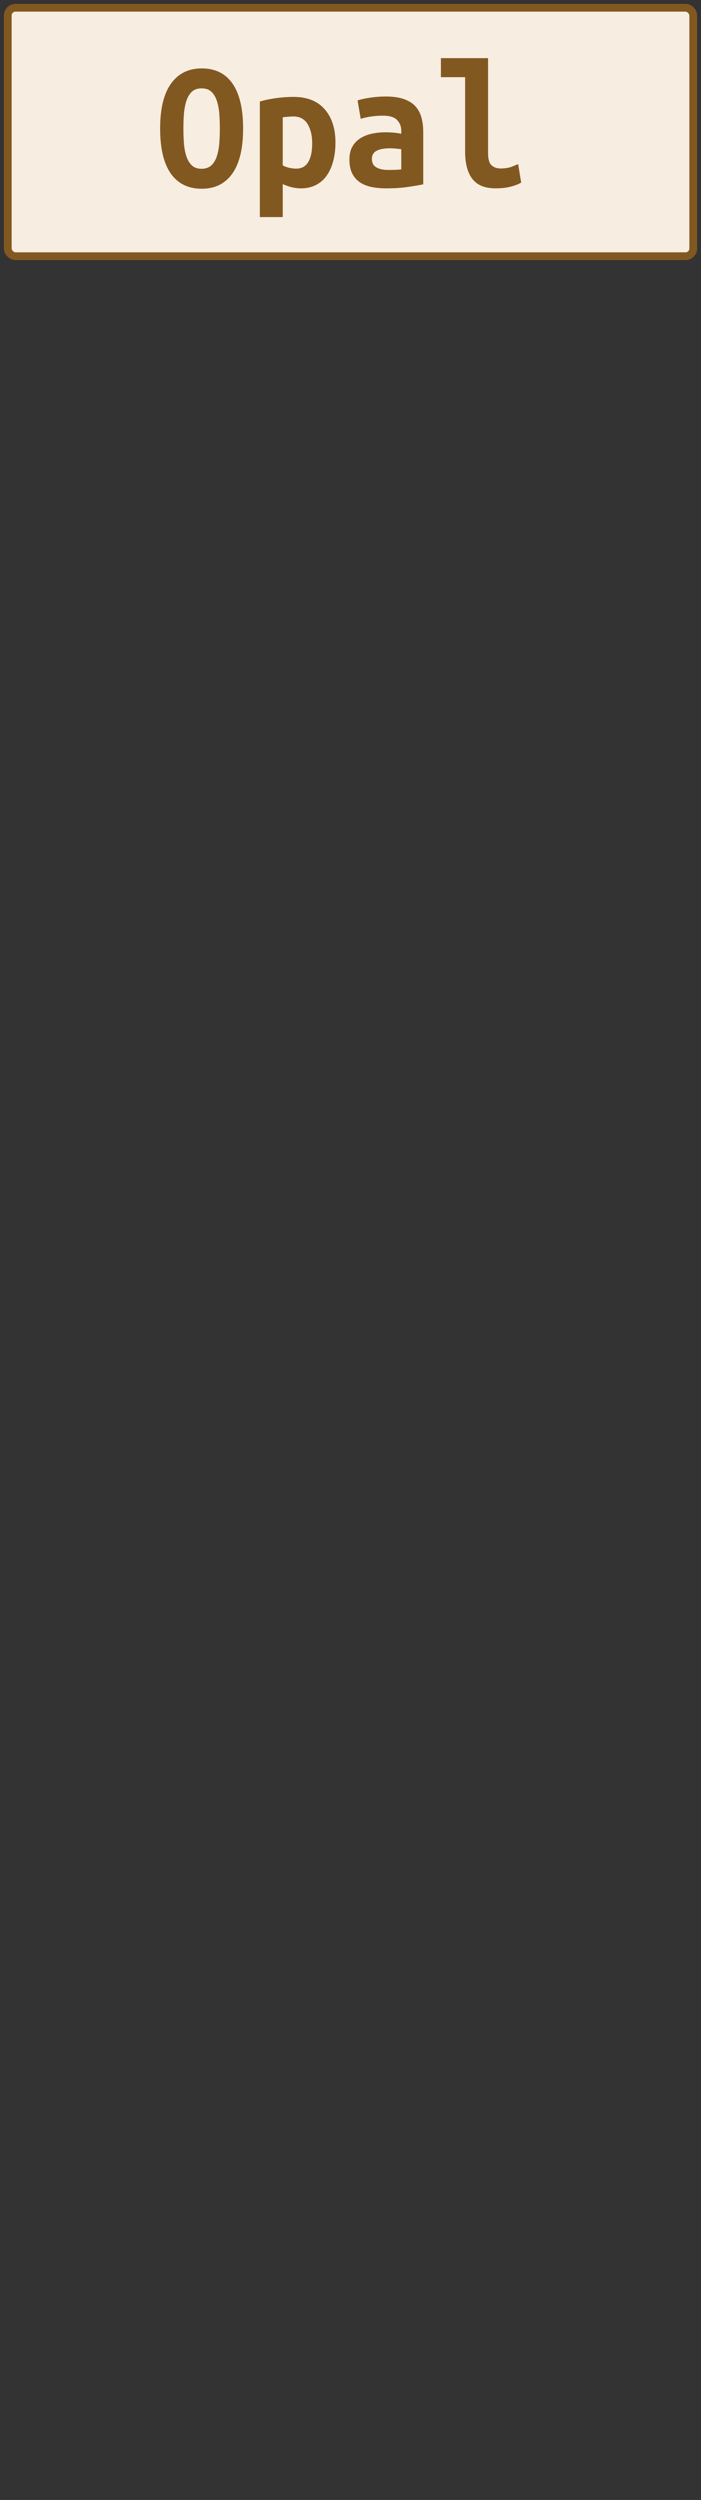 <?xml version="1.0" encoding="UTF-8"?>
<svg height="322" width="90.4" version="1.1" xmlns="http://www.w3.org/2000/svg"><rect width="100%" height="100%" fill="#333333" stroke="none"/><!--Created by Josélio de S. C. Júnior - 2021 - https://github.com/joseliojunior -->
    <rect
        height="32"
        width="88.4"
        rx="1"
        ry="1"
        x="1" y="1"
        fill="#f7ede0"
        stroke="#825821"
        stroke-width="1" />
    <g transform="translate(0, 12)">
        <path fill="#825821" stroke="none" d="M23.65 4.56L23.65 4.56Q23.65 5.64 23.73 6.59Q23.82 7.54 24.07 8.23Q24.32 8.93 24.78 9.34Q25.23 9.74 26 9.74L26 9.74Q26.74 9.74 27.21 9.34Q27.68 8.93 27.93 8.22Q28.18 7.51 28.27 6.58Q28.35 5.64 28.35 4.56L28.35 4.56Q28.35 3.48 28.27 2.53Q28.18 1.58 27.93 0.89Q27.68 0.19 27.22-0.22Q26.77-0.62 26-0.62L26-0.62Q25.23-0.62 24.78-0.22Q24.32 0.19 24.07 0.90Q23.82 1.61 23.73 2.54Q23.65 3.48 23.65 4.56ZM20.65 4.56L20.65 4.56Q20.65 0.72 22.06-1.24Q23.48-3.19 26-3.19L26-3.19Q28.62-3.19 29.98-1.24Q31.35 0.72 31.35 4.56L31.35 4.56Q31.35 8.40 29.96 10.36Q28.57 12.31 26.02 12.31L26.02 12.31Q23.41 12.31 22.03 10.36Q20.65 8.40 20.65 4.56ZM40.26 6.46L40.26 6.46Q40.26 4.94 39.66 3.97Q39.06 3 37.83 3L37.83 3Q37.50 3 37.11 3.04Q36.73 3.07 36.46 3.10L36.46 3.10L36.46 9.29Q36.75 9.48 37.23 9.60Q37.71 9.72 38.19 9.72L38.19 9.72Q39.25 9.72 39.75 8.87Q40.26 8.02 40.26 6.46ZM43.26 6.36L43.26 6.36Q43.26 7.66 42.97 8.75Q42.68 9.84 42.13 10.62Q41.58 11.40 40.74 11.83Q39.90 12.26 38.79 12.26L38.79 12.26Q37.66 12.26 36.46 11.71L36.46 11.71L36.46 15.96L33.51 15.96L33.51 1.08Q34.33 0.82 35.52 0.65Q36.70 0.48 37.86 0.48L37.86 0.48Q40.47 0.48 41.86 2.06Q43.26 3.65 43.26 6.36ZM50.02 9.89L50.02 9.89Q50.50 9.89 50.96 9.88Q51.42 9.86 51.75 9.82L51.75 9.82L51.75 7.22Q51.46 7.18 51.06 7.14Q50.65 7.10 50.31 7.10L50.31 7.10Q49.86 7.10 49.42 7.16Q48.99 7.22 48.67 7.37Q48.34 7.51 48.15 7.78Q47.96 8.04 47.96 8.47L47.96 8.47Q47.96 9.24 48.54 9.56Q49.11 9.89 50.02 9.89ZM49.76 0.43L49.76 0.43Q51.15 0.43 52.08 0.76Q53 1.08 53.55 1.67Q54.10 2.26 54.34 3.11Q54.58 3.96 54.58 5.02L54.58 5.02L54.58 11.74Q53.94 11.88 52.66 12.07Q51.39 12.26 49.81 12.26L49.81 12.26Q48.73 12.26 47.85 12.07Q46.98 11.88 46.35 11.44Q45.73 10.99 45.39 10.28Q45.06 9.58 45.06 8.54L45.06 8.54Q45.06 7.56 45.44 6.89Q45.82 6.22 46.47 5.81Q47.12 5.40 47.96 5.22Q48.80 5.04 49.71 5.04L49.71 5.04Q50.86 5.04 51.75 5.23L51.75 5.23L51.75 4.87Q51.75 4.03 51.22 3.47Q50.70 2.90 49.40 2.90L49.40 2.90Q48.56 2.90 47.78 3.02Q47 3.14 46.52 3.31L46.52 3.31L46.11 0.94Q46.66 0.74 47.67 0.59Q48.68 0.43 49.76 0.43ZM66.82 9.14L67.21 11.52Q67.14 11.57 66.88 11.69Q66.63 11.81 66.22 11.94Q65.82 12.07 65.23 12.17Q64.64 12.26 63.90 12.26L63.90 12.26Q61.86 12.26 60.92 11.05Q59.98 9.84 59.98 7.51L59.98 7.51L59.98-2.06L56.86-2.06L56.86-4.51L62.94-4.51L62.94 7.73Q62.94 8.88 63.39 9.29Q63.85 9.70 64.54 9.70L64.54 9.70Q65.43 9.70 66.03 9.46Q66.63 9.22 66.82 9.14L66.82 9.14Z"/>
    </g>
</svg>